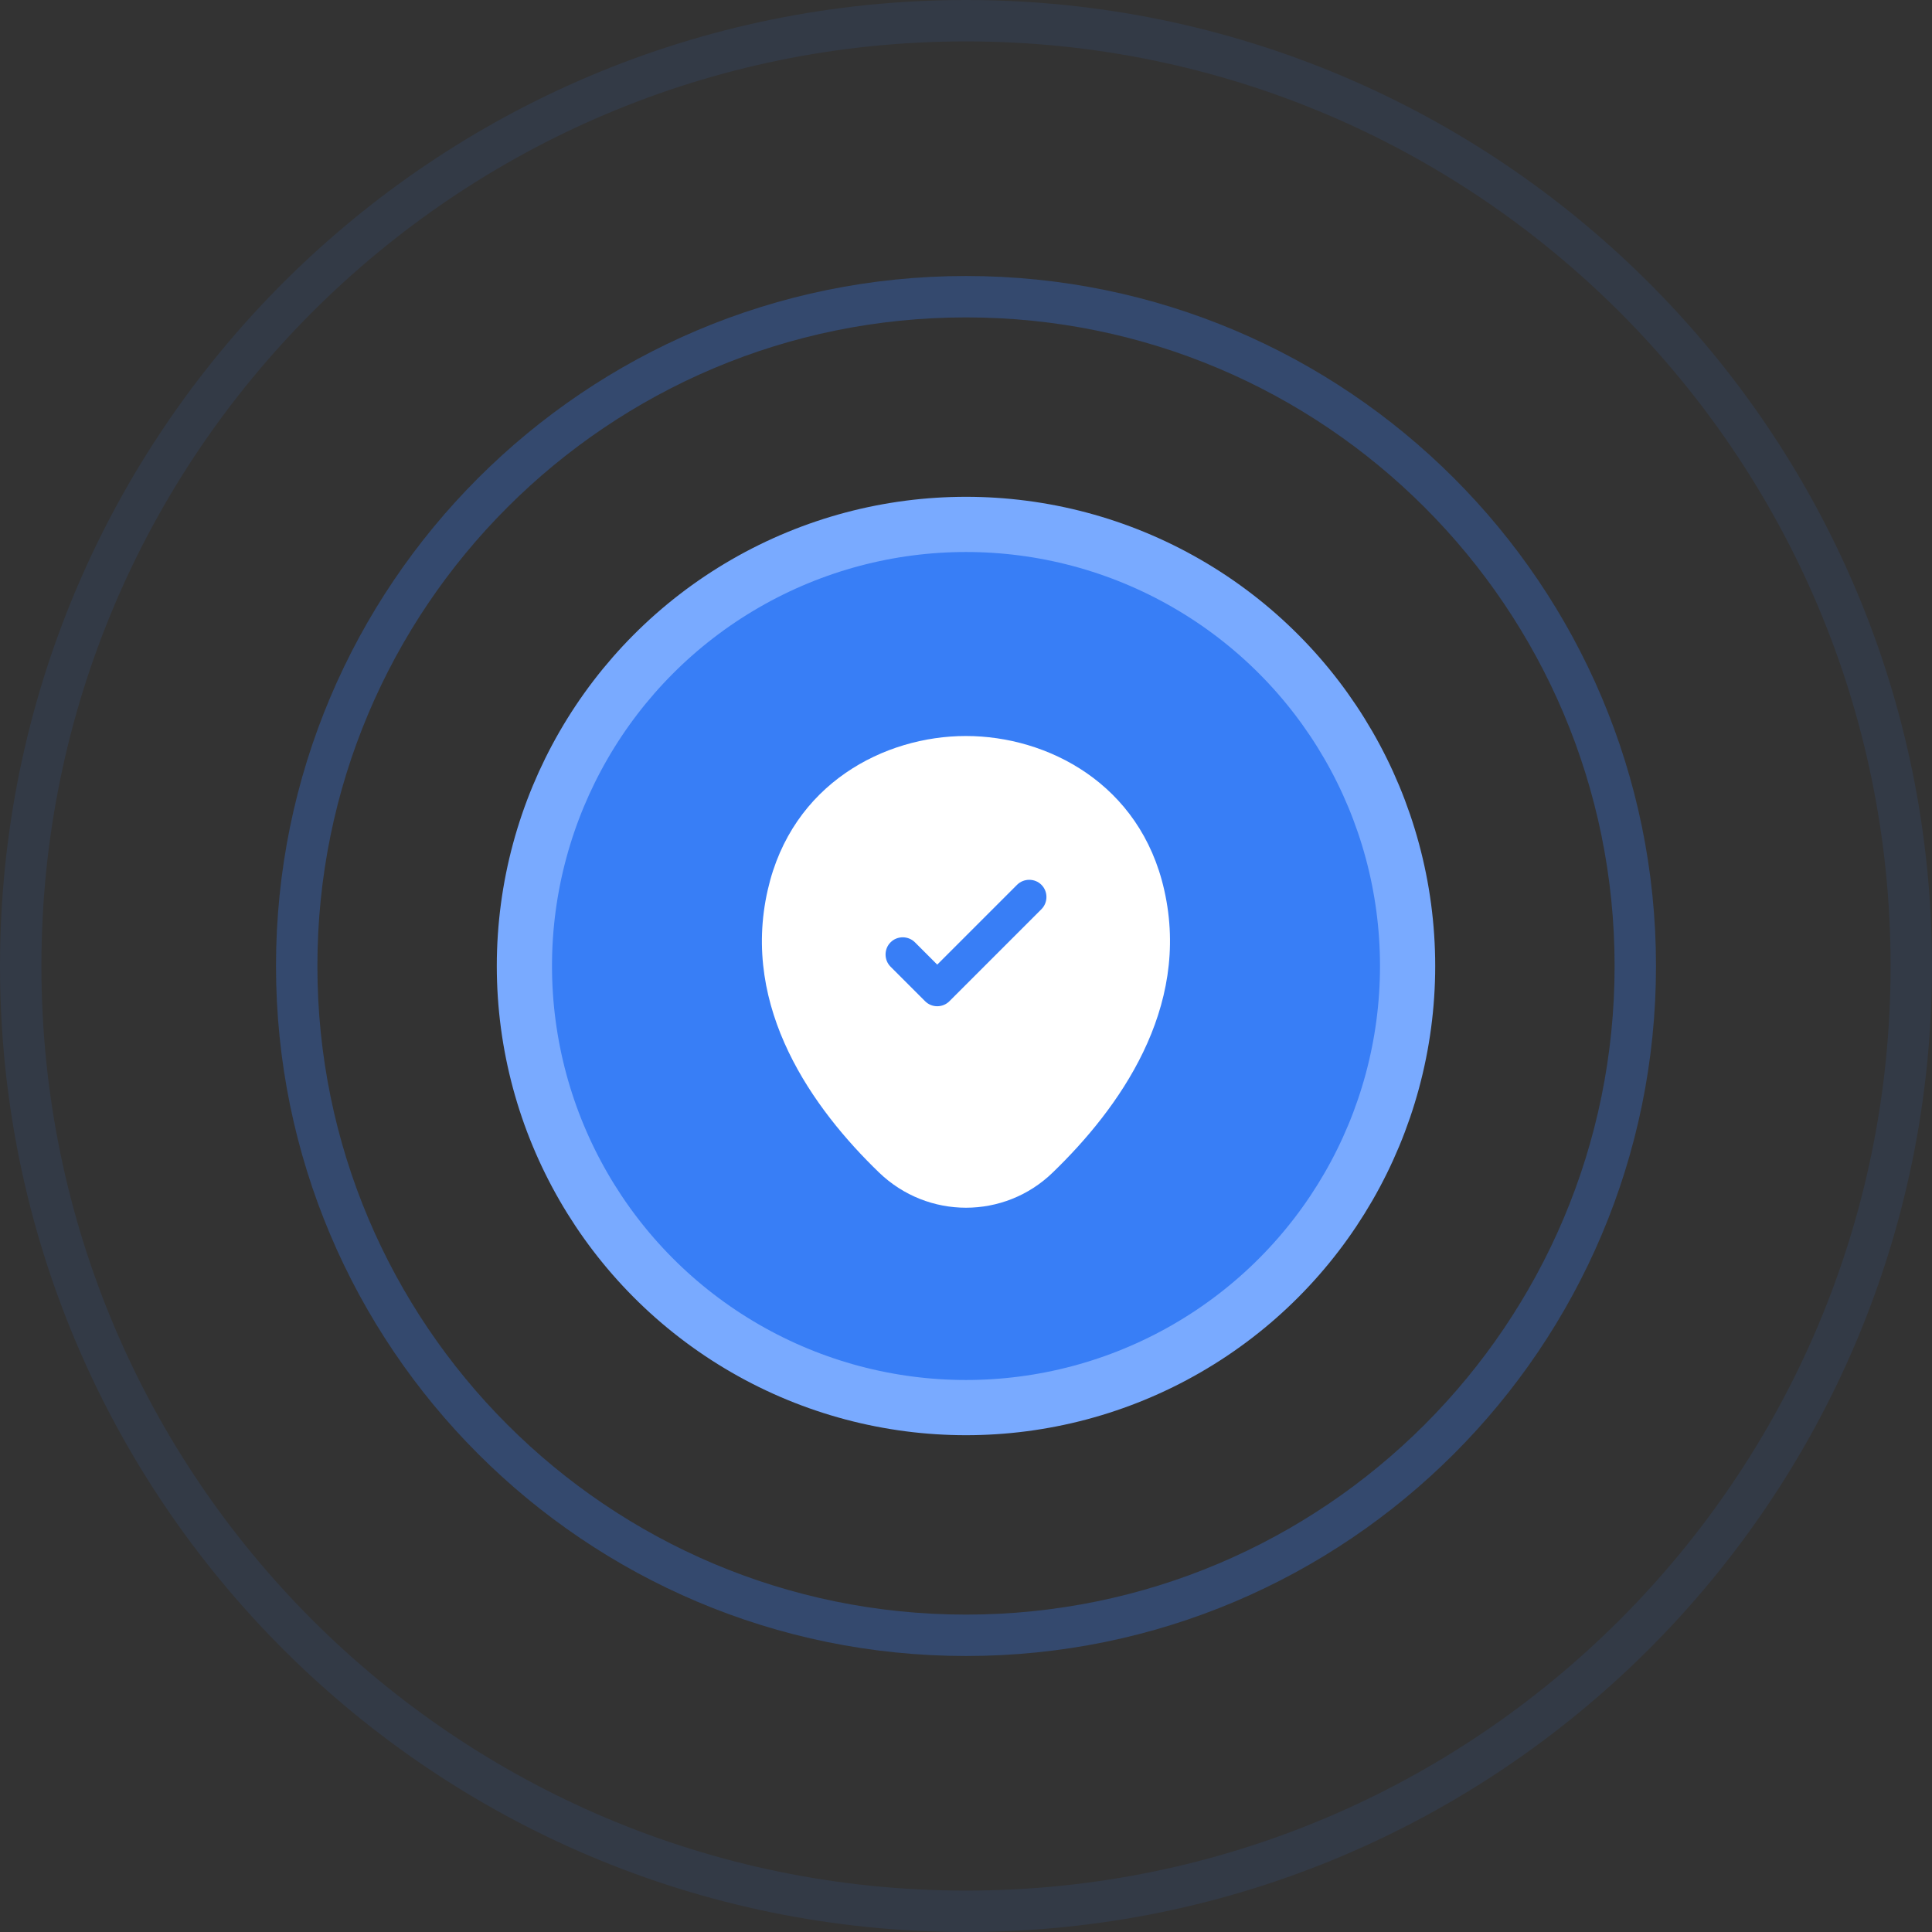 <svg width="70" height="70" viewBox="0 0 70 70" fill="none" xmlns="http://www.w3.org/2000/svg">
<rect x="0" y="0" width="70" height="70" fill="#333333" stroke="none"/>
<circle cx="35" cy="35" r="16" fill="#387EF6" stroke="#79AAFF" stroke-width="2"/>
<path opacity="0.3" fill-rule="evenodd" clip-rule="evenodd" d="M35 58.5C47.979 58.5 58.5 47.979 58.5 35C58.5 22.021 47.979 11.5 35 11.5C22.021 11.5 11.5 22.021 11.5 35C11.5 47.979 22.021 58.5 35 58.5ZM35 60C48.807 60 60 48.807 60 35C60 21.193 48.807 10 35 10C21.193 10 10 21.193 10 35C10 48.807 21.193 60 35 60Z" fill="#387EF6"/>
<path opacity="0.1" fill-rule="evenodd" clip-rule="evenodd" d="M35 68.5C53.502 68.5 68.5 53.502 68.5 35C68.5 16.498 53.502 1.5 35 1.5C16.498 1.5 1.5 16.498 1.5 35C1.5 53.502 16.498 68.5 35 68.5ZM35 70C54.33 70 70 54.33 70 35C70 15.67 54.33 0 35 0C15.67 0 0 15.67 0 35C0 54.33 15.67 70 35 70Z" fill="#387EF6"/>
<path d="M42.183 32.25C41.317 28.392 37.95 26.667 35 26.667C35 26.667 35 26.667 34.992 26.667C32.05 26.667 28.692 28.392 27.817 32.242C26.833 36.542 29.467 40.183 31.85 42.483C32.733 43.333 33.867 43.758 35 43.758C36.133 43.758 37.267 43.333 38.142 42.483C40.525 40.183 43.158 36.55 42.183 32.25ZM37.733 32.942L34.4 36.275C34.275 36.4 34.117 36.458 33.958 36.458C33.8 36.458 33.642 36.4 33.517 36.275L32.267 35.025C32.025 34.783 32.025 34.383 32.267 34.142C32.508 33.9 32.908 33.9 33.15 34.142L33.958 34.95L36.85 32.058C37.092 31.817 37.492 31.817 37.733 32.058C37.975 32.3 37.975 32.7 37.733 32.942Z" fill="white"/>
</svg>
